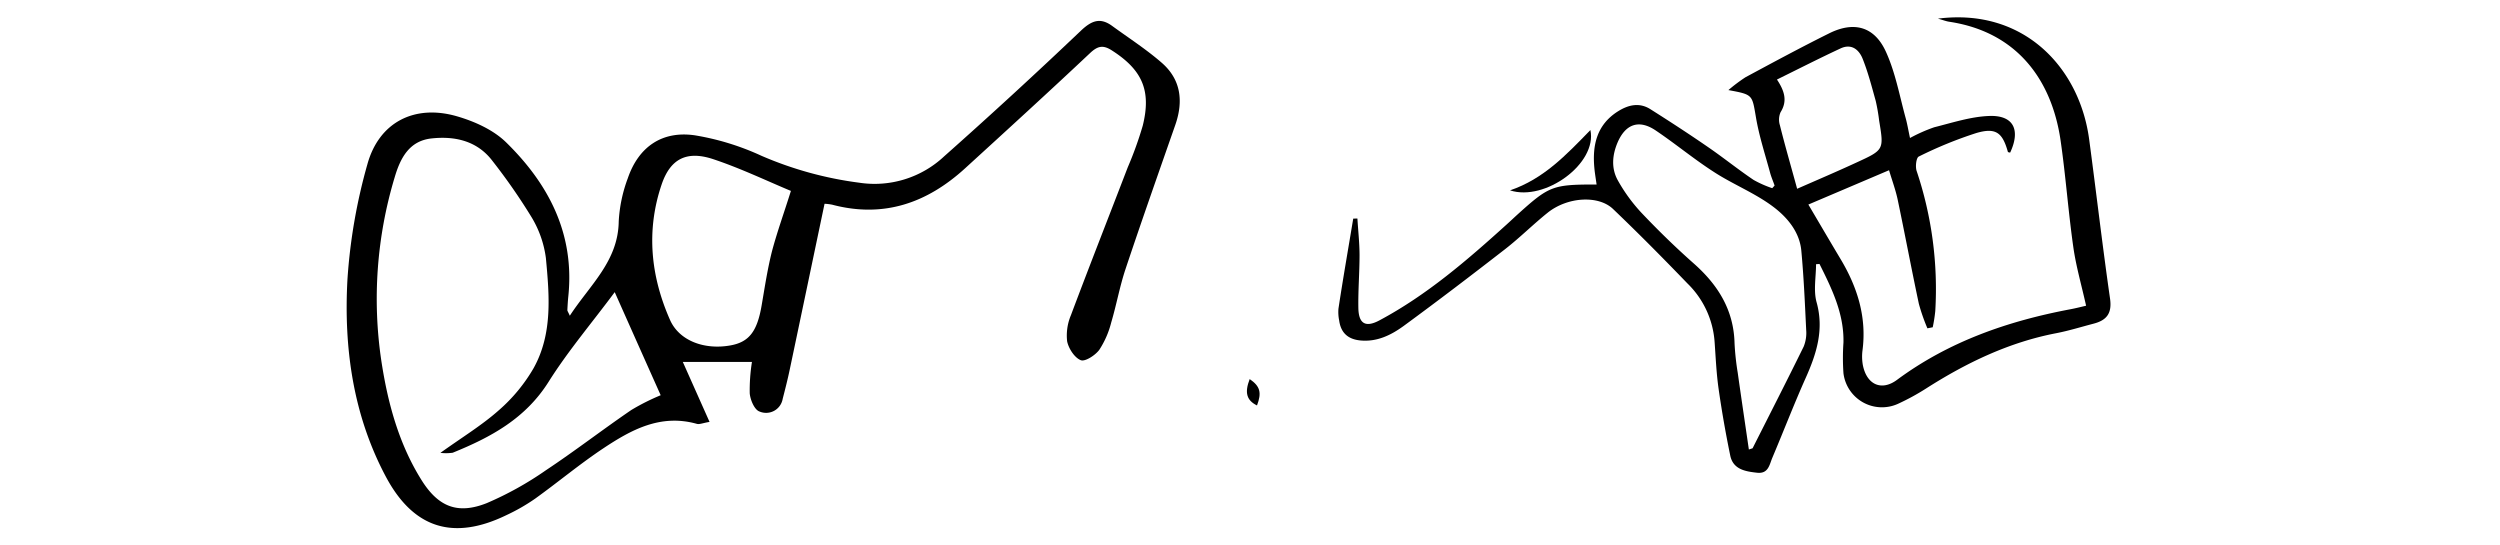 <svg id="Layer_1" data-name="Layer 1" xmlns="http://www.w3.org/2000/svg" viewBox="0 0 550 120"><defs><style>.cls-1{fill:#fff;}</style></defs><title>captacha1</title><rect class="cls-1" width="550" height="120"/><g id="_1" data-name="1"><path d="M298.63,48.07c.16,2.67.46,5.35.47,8,0,3.9-.33,7.8-.26,11.69.06,3.5,1.61,4.34,4.64,2.72,10.43-5.57,19.29-13.23,28-21.11.8-.72,1.58-1.46,2.37-2.18,7-6.32,7.73-6.6,17.4-6.6-.17-1.24-.38-2.43-.49-3.63-.47-5.06.54-9.53,5.2-12.47,2.31-1.45,4.74-2,7.17-.44,4.27,2.7,8.51,5.46,12.67,8.33,3.38,2.32,6.57,4.9,10,7.21a23.51,23.51,0,0,0,4.09,1.81l.52-.58c-.34-1-.74-1.88-1-2.86-1.08-4-2.4-8-3.1-12.14-.86-5-.63-5-6.06-6A35.3,35.3,0,0,1,384,17c6.11-3.29,12.21-6.58,18.41-9.66,5.43-2.71,9.93-1.54,12.47,4,2.08,4.53,3,9.62,4.32,14.47.39,1.37.62,2.79,1,4.55A35.47,35.47,0,0,1,425.52,28c4-1,8.11-2.36,12.2-2.49,5.28-.16,6.83,3.08,4.52,8.05-.18,0-.48-.07-.51-.16-1.18-4.21-2.62-5.39-6.92-4.14a90.44,90.44,0,0,0-12.68,5.18c-.56.26-.79,2.22-.47,3.17a81.53,81.53,0,0,1,4.1,30.83A33.51,33.51,0,0,1,425.2,72l-1.17.23a42.51,42.51,0,0,1-1.88-5.39c-1.62-7.62-3.06-15.29-4.66-22.92-.46-2.16-1.24-4.25-1.9-6.47L397.84,45c2.36,4,4.7,8,7.09,12,3.71,6.2,5.77,12.77,4.82,20.08a10.72,10.72,0,0,0,.07,3.2c.84,4.36,4.11,5.82,7.52,3.29,11.41-8.45,24.4-12.94,38.18-15.54,1.32-.25,2.62-.59,3.42-.77-1-4.51-2.22-8.69-2.82-12.95-1.11-7.82-1.67-15.72-2.81-23.53-2-13.5-9.82-23.81-24.51-26-.64-.1-1.25-.34-2.46-.68,18.9-2.41,31.15,10.78,33.27,26.52,1.57,11.69,2.92,23.4,4.6,35.08.46,3.22-.73,4.75-3.6,5.5s-5.44,1.56-8.22,2.1c-10.42,2-19.79,6.51-28.67,12.18a51,51,0,0,1-6.16,3.36,8.53,8.53,0,0,1-12-6.74,48.49,48.49,0,0,1,0-6.71c.15-6.39-2.55-11.86-5.27-17.32l-.76.06c0,2.8-.6,5.77.12,8.37,1.67,6,0,11.29-2.4,16.65-2.58,5.78-4.86,11.7-7.33,17.54-.65,1.53-.86,3.59-3.37,3.31s-5.27-.69-5.9-3.79c-1-4.86-1.86-9.76-2.56-14.67-.48-3.38-.63-6.8-.87-10.2a19.88,19.88,0,0,0-6-13C365.86,56.78,360.44,51.3,354.89,46c-3.21-3.1-10-2.7-14.37.77-3.2,2.56-6.11,5.48-9.34,8-7.39,5.74-14.84,11.42-22.39,16.95-2.76,2-5.85,3.54-9.52,3.18-2.73-.27-4.28-1.69-4.65-4.38a9.22,9.22,0,0,1-.16-2.61c1-6.61,2.16-13.21,3.25-19.81Zm86.12,50.82.82-.27c3.76-7.45,7.56-14.88,11.24-22.37a8,8,0,0,0,.55-3.68c-.28-5.81-.53-11.63-1.07-17.42-.39-4.18-3.15-7.39-6.22-9.69-4-3-8.8-4.89-13-7.62-4.42-2.84-8.49-6.23-12.85-9.16-3.61-2.42-6.56-1.43-8.32,2.59-1.21,2.8-1.48,5.79.06,8.48a36.61,36.61,0,0,0,5.1,7c3.68,3.89,7.53,7.64,11.54,11.19,5.36,4.73,8.83,10.27,9,17.6A57.75,57.75,0,0,0,382.3,82C383.09,87.62,383.93,93.25,384.75,98.89Zm10.62-57.36c5-2.19,9.1-3.94,13.15-5.82,6-2.75,5.94-2.8,4.89-9.19a41.47,41.47,0,0,0-.75-4.32C411.8,19.12,411,16,409.81,13c-.81-2.08-2.47-3.47-4.88-2.35-4.64,2.16-9.21,4.49-14,6.85,1.72,2.59,2.32,4.76.79,7.2a4.09,4.09,0,0,0-.14,2.86C392.7,32.06,394,36.5,395.37,41.53Z" transform="translate(0 0)"/><path d="M165.43,79.63H150.22l5.88,13.19c-1.5.25-2.22.59-2.79.43-8-2.25-14.45,1.31-20.63,5.42-5.13,3.42-9.88,7.39-14.9,11a42,42,0,0,1-6.35,3.65c-11.7,5.69-20.5,2.94-26.58-8.52-7.2-13.56-9.24-28.32-8.41-43.34a121.76,121.76,0,0,1,4.38-25.3c2.55-9.28,10.38-13.27,19.69-10.58,3.9,1.13,8.07,3,10.91,5.81,9.32,9.15,15,20.07,13.62,33.7-.11,1.05-.17,2.09-.22,3.14,0,.19.16.38.54,1.23,4.42-6.78,10.64-12,10.76-20.74a31.81,31.81,0,0,1,2-9.51c2.37-6.92,7.56-10.51,14.81-9.43a57,57,0,0,1,14.58,4.49A79.73,79.73,0,0,0,189,40.19a22.38,22.38,0,0,0,18.72-5.8Q223,20.83,237.77,6.78c2.37-2.25,4.27-3,6.91-1.07,3.66,2.66,7.48,5.13,10.88,8.08,4.27,3.7,4.82,8.5,3,13.71-3.68,10.54-7.4,21.07-10.93,31.65-1.29,3.85-2,7.89-3.16,11.79a20,20,0,0,1-2.61,6c-.88,1.21-3.14,2.68-4.09,2.3-1.37-.54-2.67-2.56-3-4.14a11.49,11.49,0,0,1,.84-5.77c4.08-10.88,8.34-21.69,12.5-32.53a79.73,79.73,0,0,0,3.3-9.17c1.92-7.75-.14-12.29-6.85-16.57-1.93-1.23-3.11-.93-4.78.65-9.06,8.53-18.26,16.92-27.46,25.32-8.37,7.64-17.94,11-29.25,8a10.86,10.86,0,0,0-1.67-.2c-2.57,12.24-5.1,24.36-7.66,36.48-.45,2.16-1,4.3-1.55,6.44a3.7,3.7,0,0,1-5.13,2.77c-1.08-.39-2-2.54-2.12-4A40,40,0,0,1,165.43,79.63Zm-68.54,20c4.87-3.49,9.17-6.1,12.86-9.38A36.57,36.57,0,0,0,117.39,81c4.22-7.57,3.47-16,2.71-24.2a23.14,23.14,0,0,0-3.2-9.09,129.71,129.71,0,0,0-8.57-12.32C105,31,100.11,29.89,94.91,30.46,90,31,88.06,34.83,86.83,39A92.63,92.63,0,0,0,83.9,79.42c1.41,9.24,3.83,18.24,8.88,26.27,3.67,5.82,7.91,7.53,14.3,5a72.68,72.68,0,0,0,13-7.22c6.39-4.24,12.47-8.94,18.81-13.27a48.84,48.84,0,0,1,6.46-3.25c-3.33-7.46-6.54-14.65-10.11-22.68C130.25,71,125,77.16,120.69,84,115.6,92.09,108,96.19,99.6,99.6A10.52,10.52,0,0,1,96.89,99.63ZM174,42c-5.34-2.22-11.11-5-17.14-7-5.86-1.93-9.39,0-11.29,5.55-3.46,10.17-2.43,20.22,1.86,29.89C149.48,75,155,77,160.64,76c4.14-.72,5.94-3.06,6.92-8.81.69-4,1.28-8,2.3-12C171,50.92,172.53,46.71,174,42Z" transform="translate(0 0)"/><path d="M349.89,28.61c1.54,7.35-10,15.77-17.68,13.27C339.6,39.36,344.54,34.11,349.89,28.61Z" transform="translate(0 0)"/><path d="M274.93,83.4c2.32,1.58,2.67,3,1.61,5.8C274.26,88.08,273.77,86.4,274.93,83.4Z" transform="translate(0 0)"/></g></svg>